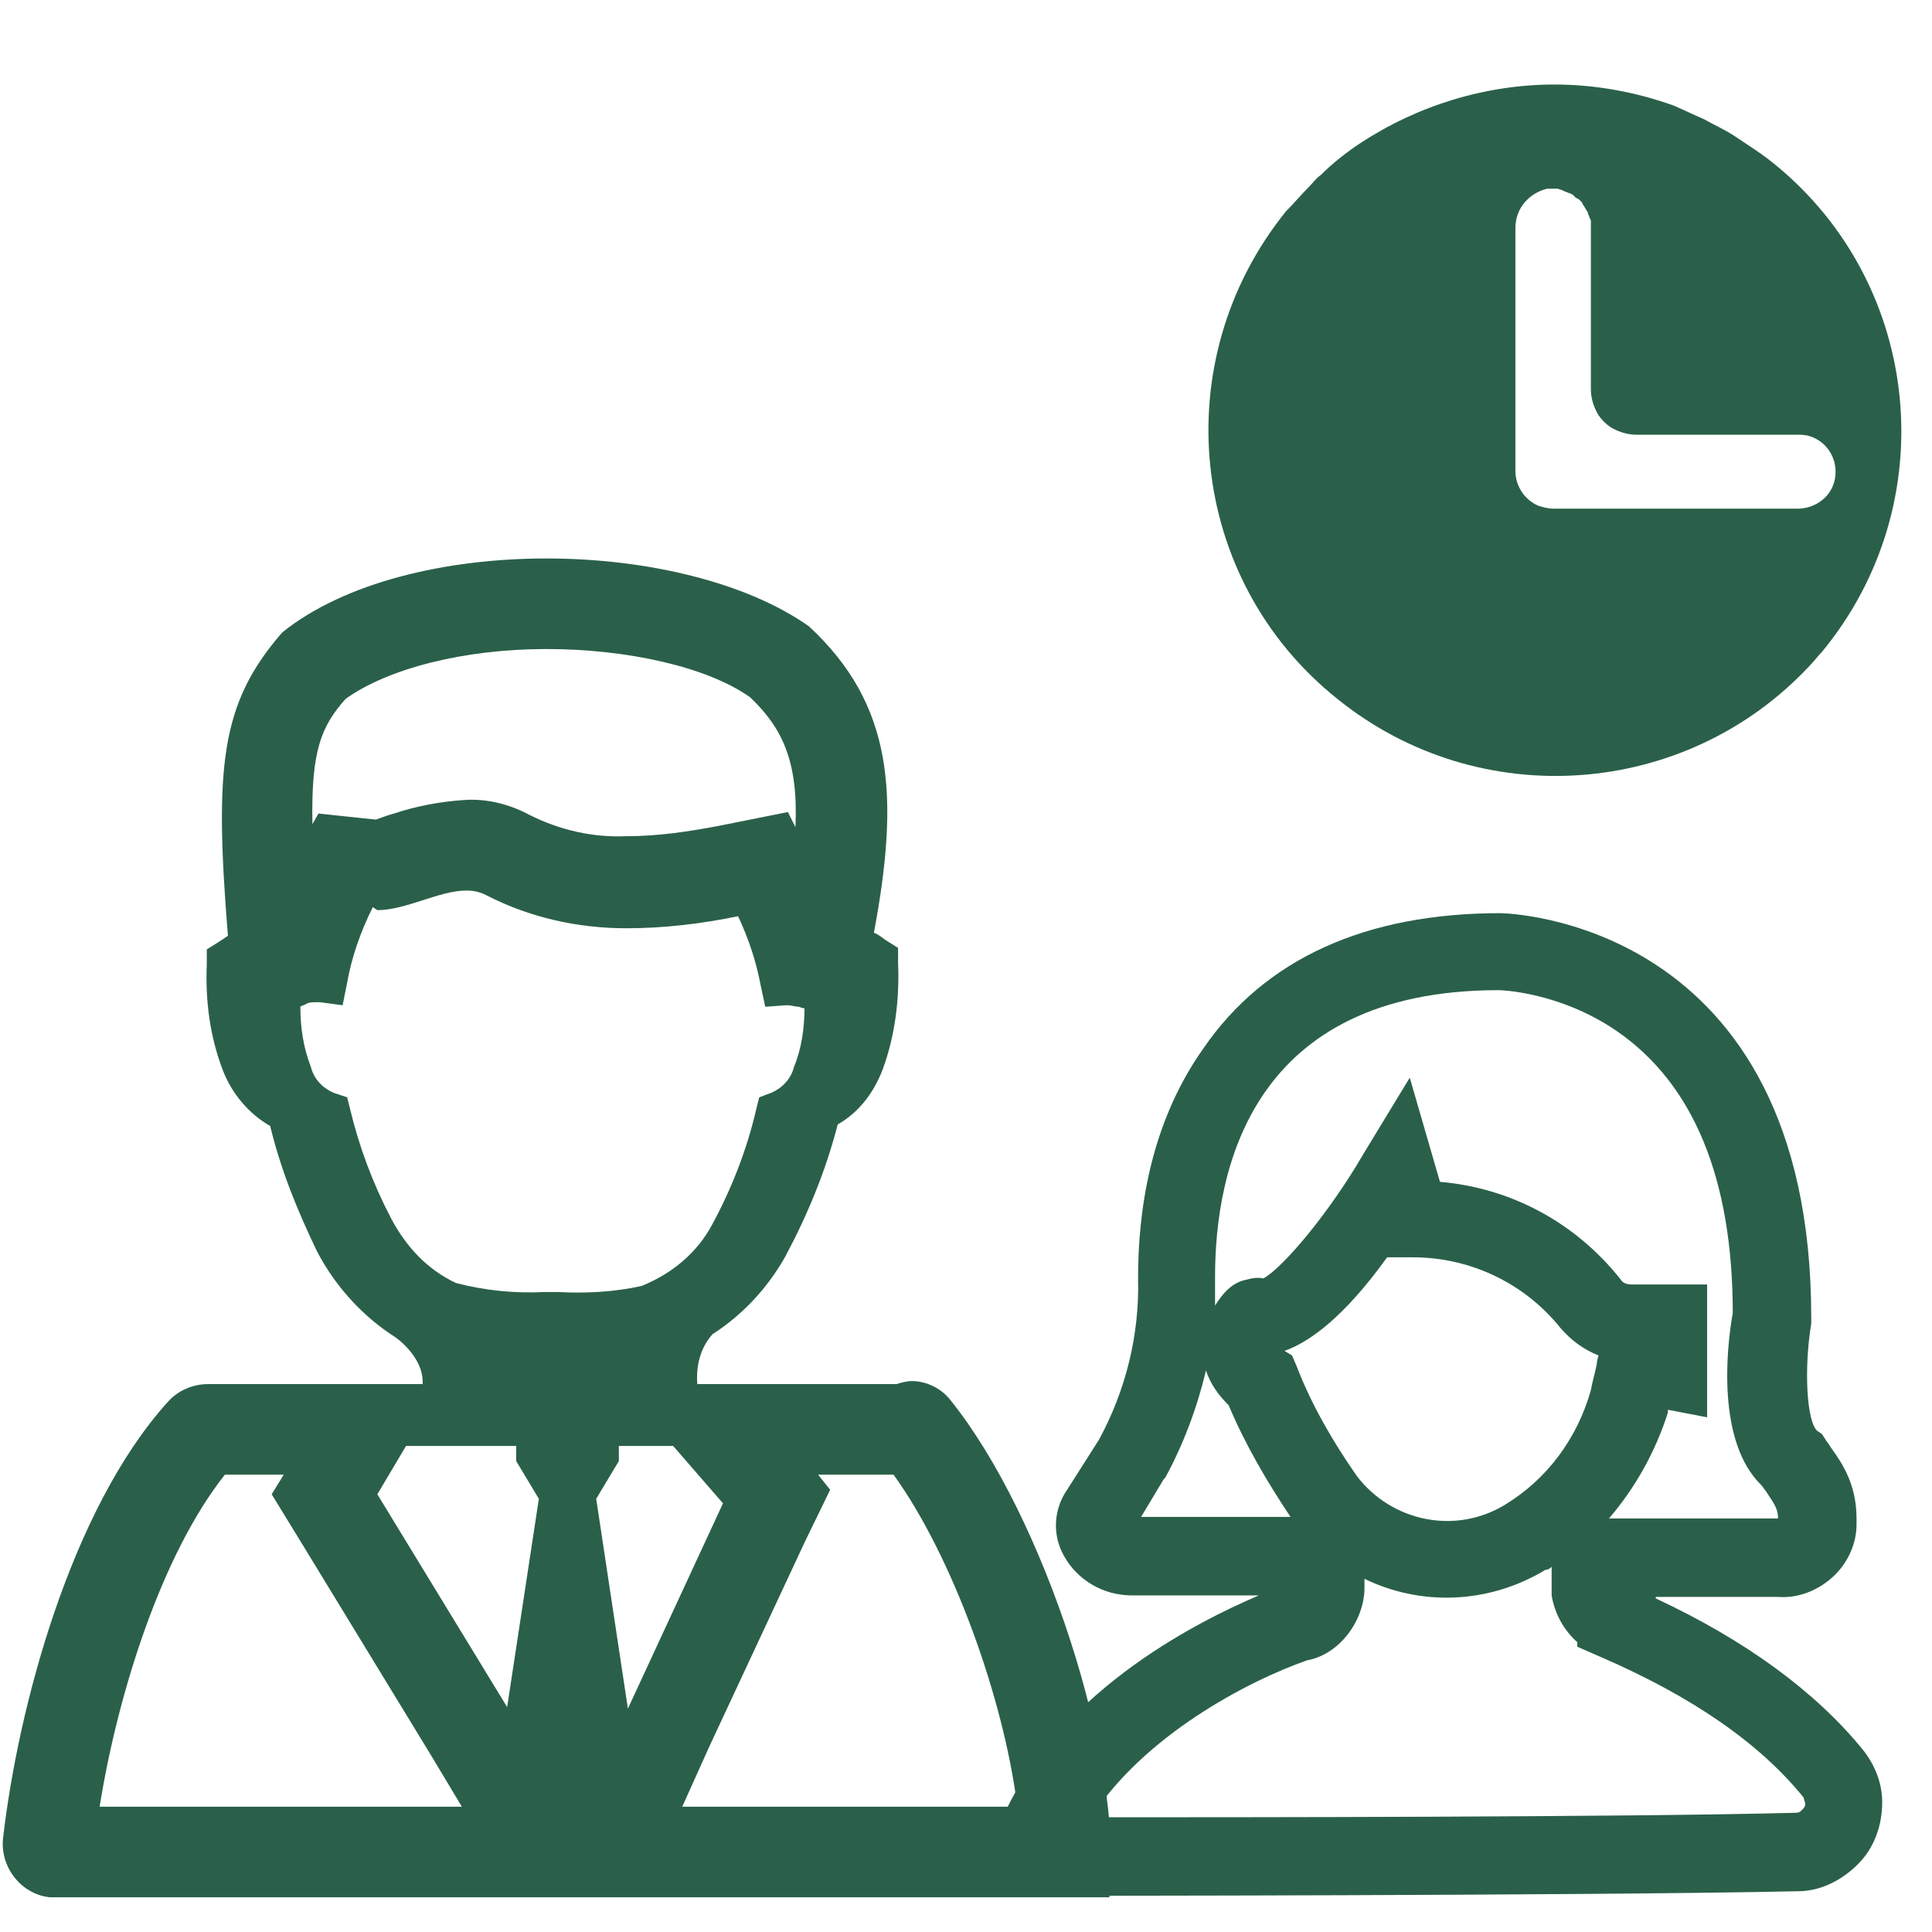 <?xml version="1.0" standalone="no"?><!DOCTYPE svg PUBLIC "-//W3C//DTD SVG 1.1//EN" "http://www.w3.org/Graphics/SVG/1.1/DTD/svg11.dtd"><svg t="1727162289102" class="icon" viewBox="0 0 1024 1024" version="1.1" xmlns="http://www.w3.org/2000/svg" p-id="13123" xmlns:xlink="http://www.w3.org/1999/xlink" width="200" height="200"><path d="M940.8 87.2c-4.8-4-9.6-7.2-14.4-10.4l-7.2-4.8c-4.8-3.2-10.4-5.6-16-8.8-5.6-2.4-10.4-4.8-16-7.2-20-7.2-41.6-11.2-63.2-11.2-36.8 0-72.8 11.2-103.2 31.2-7.2 4.8-14.4 10.4-20.8 16.8-2.4 1.6-4 4-6.4 6.4-4 4-8 8.8-12 12.8-64 79.2-52 195.2 27.2 258.4 75.2 60.8 184.8 52.8 250.4-17.6 2.4-2.4 4-4.8 6.4-7.2 64.8-78.4 53.6-194.4-24.8-258.4z m12 182.4h-129.6c-2.4 0-5.6-0.8-8-1.6-7.2-3.2-12-10.4-12-18.4V120.8c0-10.4 7.2-18.4 16.8-20.8h5.6l2.4 0.8 1.6 0.8c0.8 0 1.6 0.8 2.4 0.8l1.6 0.8 1.6 1.6 1.6 0.8 1.6 1.6 0.8 1.6c0.8 0.8 0.8 1.6 1.6 2.4 0 0.8 0.8 0.8 0.8 1.6s0.8 1.6 0.8 2.4l0.8 1.6v89.6c0 4.8 1.6 9.6 4 13.6 1.6 2.4 4 4.8 6.4 6.4 4 2.4 8.8 4 13.6 4H952c2.4 0 4.8 0 7.2 0.8 10.4 3.2 16 14.4 12.8 24.8-2.4 8-10.4 13.6-19.2 13.6zM551.2 1004.8c-2.4 0-24-0.8-24-27.2v-4l1.6-4c28-71.2 104.8-109.6 138.4-124H600c-15.2 0-28.8-8-36-20.8-6.4-11.2-5.6-24.8 1.6-35.2l16.8-26.4c14.4-26.4 21.6-56 20.8-85.6 0-33.6 5.6-80.8 34.4-121.6 32.8-48 86.4-72 157.6-72 1.6 0 164.8 2.4 164.8 214.4v3.2c-4 24-2.4 52 3.2 56.8l2.4 1.6 1.6 2.4c0.8 1.6 2.4 3.2 3.2 4.8 6.4 8.8 13.6 20 13.6 37.6v3.2c0 10.4-4.8 20.8-12.8 28-8 7.2-18.4 11.2-28.8 10.4h-64.8v0.8c48 22.4 84.8 49.6 109.6 80 6.4 8 10.4 17.6 10.4 28 0 12-4 24-12.8 32.8-8.8 8.8-20 14.4-32 14.4-110.4 2.4-398.4 2.4-401.6 2.4zM692.8 880c-32 11.2-86.4 40-114.4 83.2 74.4 0 283.2 0 373.6-2.4 1.6 0 2.4-0.8 3.2-1.6 0.8-0.8 1.6-1.6 1.6-3.2 0-0.8-0.8-2.4-0.8-3.2-23.2-28.8-59.2-53.6-107.2-74.4l-12.8-5.6v-2.4c-7.2-6.4-12-15.2-13.6-24.8v-15.2c-0.8 0.8-1.6 1.6-3.2 1.6-30.4 18.4-66.4 19.2-96 4.8v4.8c0 16.8-12.8 35.2-30.4 38.4zM600 812z m80.8-96l4 2.4 2.4 5.6c8 20.8 19.2 40 32 58.4 18.4 24 52 31.2 78.4 15.2 22.4-13.6 38.4-35.2 45.6-60.8 0.8-4.8 2.4-9.6 3.2-14.4 0-1.6 0.8-3.2 0.8-4-8-3.2-14.4-8-20-14.4-19.2-24-48-37.6-78.4-37.6h-13.6c-22.4 31.2-40.8 44.8-54.4 49.6z m172 88.8h89.6c0-4.8-1.6-7.2-6.4-14.4-0.8-0.8-1.6-2.4-2.4-3.2-24-23.2-18.4-73.6-15.2-91.2 0-71.2-20.8-121.6-61.6-149.6-30.4-20.8-61.6-21.6-62.4-21.6-131.2 0-150.4 95.2-150.4 152v15.2c4-6.4 8.8-12 16-13.6 3.2-0.8 6.4-1.6 9.6-0.8 10.4-5.6 35.2-35.2 52.8-65.6l24.8-40.8 16 55.2c37.6 3.2 72 21.6 96 52 0.8 1.6 3.2 2.4 5.6 2.4h40v70.4l-20.8-4v1.6c-6.4 20-16.8 39.2-31.2 56z m-248-0.8h79.2c-12.8-19.2-24-38.4-32.8-59.2-5.6-5.6-9.6-11.2-12-18.4-4.8 20-12 39.2-21.6 56.8l-0.8 0.8-12 20z m282.4-76.8s0 0.8 0 0z" fill="#2a6049" p-id="13124"></path><path d="M289.6 344c43.2 0 85.6 9.6 108 25.6 16.8 16 25.6 33.6 24 68.8l-4-8-36 7.2c-16.8 3.2-32.8 5.6-49.6 5.6-17.6 0.8-35.2-3.2-51.2-11.2-10.4-5.6-22.4-8.8-34.4-8-12.8 0.8-25.6 3.2-37.6 7.2-3.2 0.8-7.2 2.4-9.6 3.2l-30.4-3.2-3.2 5.6c-0.8-39.2 4.8-52 17.6-66.4 22.4-16 62.4-26.4 106.4-26.4M472 781.6h1.6c31.2 43.2 58.4 118.4 65.6 176H361.6l14.4-32 50.4-108 13.6-28-6.4-8H472m-321.6 0L144 792l15.2 24.8 68.8 112.8 16.8 28h-192c9.6-60 32.8-133.6 66.4-176h31.2M289.6 296c-53.6 0-107.2 12.8-140 39.2-32.8 37.6-36 71.2-28.8 160.8l-4.8 3.2-6.4 4v8c-0.8 19.2 1.6 38.4 8.8 56.8 4.8 12 13.6 22.4 24.8 28.8 5.6 23.2 14.4 44.8 24.8 66.4 9.6 18.4 24 34.4 41.6 45.6 0 0 15.2 10.4 14.4 24.8H110.4c-8 0-16 3.2-21.6 9.6C37.6 800 9.6 904.8 1.6 974.4c-1.6 15.2 9.6 29.6 24.8 31.2h561.6c8-72.8-35.2-202.4-84-263.2-4.8-6.4-12.8-10.4-20.8-10.4-2.4 0-5.6 0.8-8 1.6H369.6c-0.8-9.6 1.6-19.2 8-26.4 16-10.4 28.8-24 38.4-40.8 12-22.4 21.6-45.6 28-70.4 11.2-6.4 19.2-16.8 24-29.6 6.4-17.6 8.8-36.8 8-56v-8l-6.4-4c-2.4-1.6-4-3.2-6.4-4 13.6-72.8 10.4-120.8-34.4-162.4-32.8-23.2-85.6-36-139.2-36zM200 482.4c15.2 0 32.8-10.4 47.2-10.4 4 0 7.2 0.8 10.4 2.4 23.2 12 48.8 17.6 74.4 17.6 20 0 40-2.4 59.2-6.4 5.6 12 9.6 24 12 36.8l2.4 11.2 11.2-0.8h0.8c1.6 0 4 0.8 5.6 0.8 0.8 0 1.6 0.8 3.2 0.8 0 10.4-1.6 21.6-5.6 31.2-1.6 6.4-6.4 11.2-12 13.6l-6.4 2.4-1.6 6.4c-4.8 20.8-12.8 41.6-23.2 60.8-8 15.2-21.6 26.4-37.6 32.8-14.4 3.2-29.6 4-44 3.2h-7.2c-16 0.8-32-0.8-47.2-4.8-15.2-7.2-26.4-19.2-34.4-34.4-9.6-18.4-16.8-37.6-21.6-57.6l-1.6-6.4-7.2-2.4c-5.6-2.4-10.4-7.2-12-13.6-4-10.4-5.6-20.8-5.6-32 0.8-0.8 2.4-0.8 3.2-1.6 1.6-0.8 3.2-0.8 5.6-0.8h1.6l12 1.6 2.4-12c2.4-13.6 7.2-27.2 13.6-40l2.4 1.6z m132.8 423.2l-16.8-111.2 12-20v-8h28.8l26.4 30.4-50.4 108.8z m-64-0.8L200 792l15.2-25.6h58.4v8l12 20-16.8 110.4z" fill="#2a6049" p-id="13125"></path></svg>